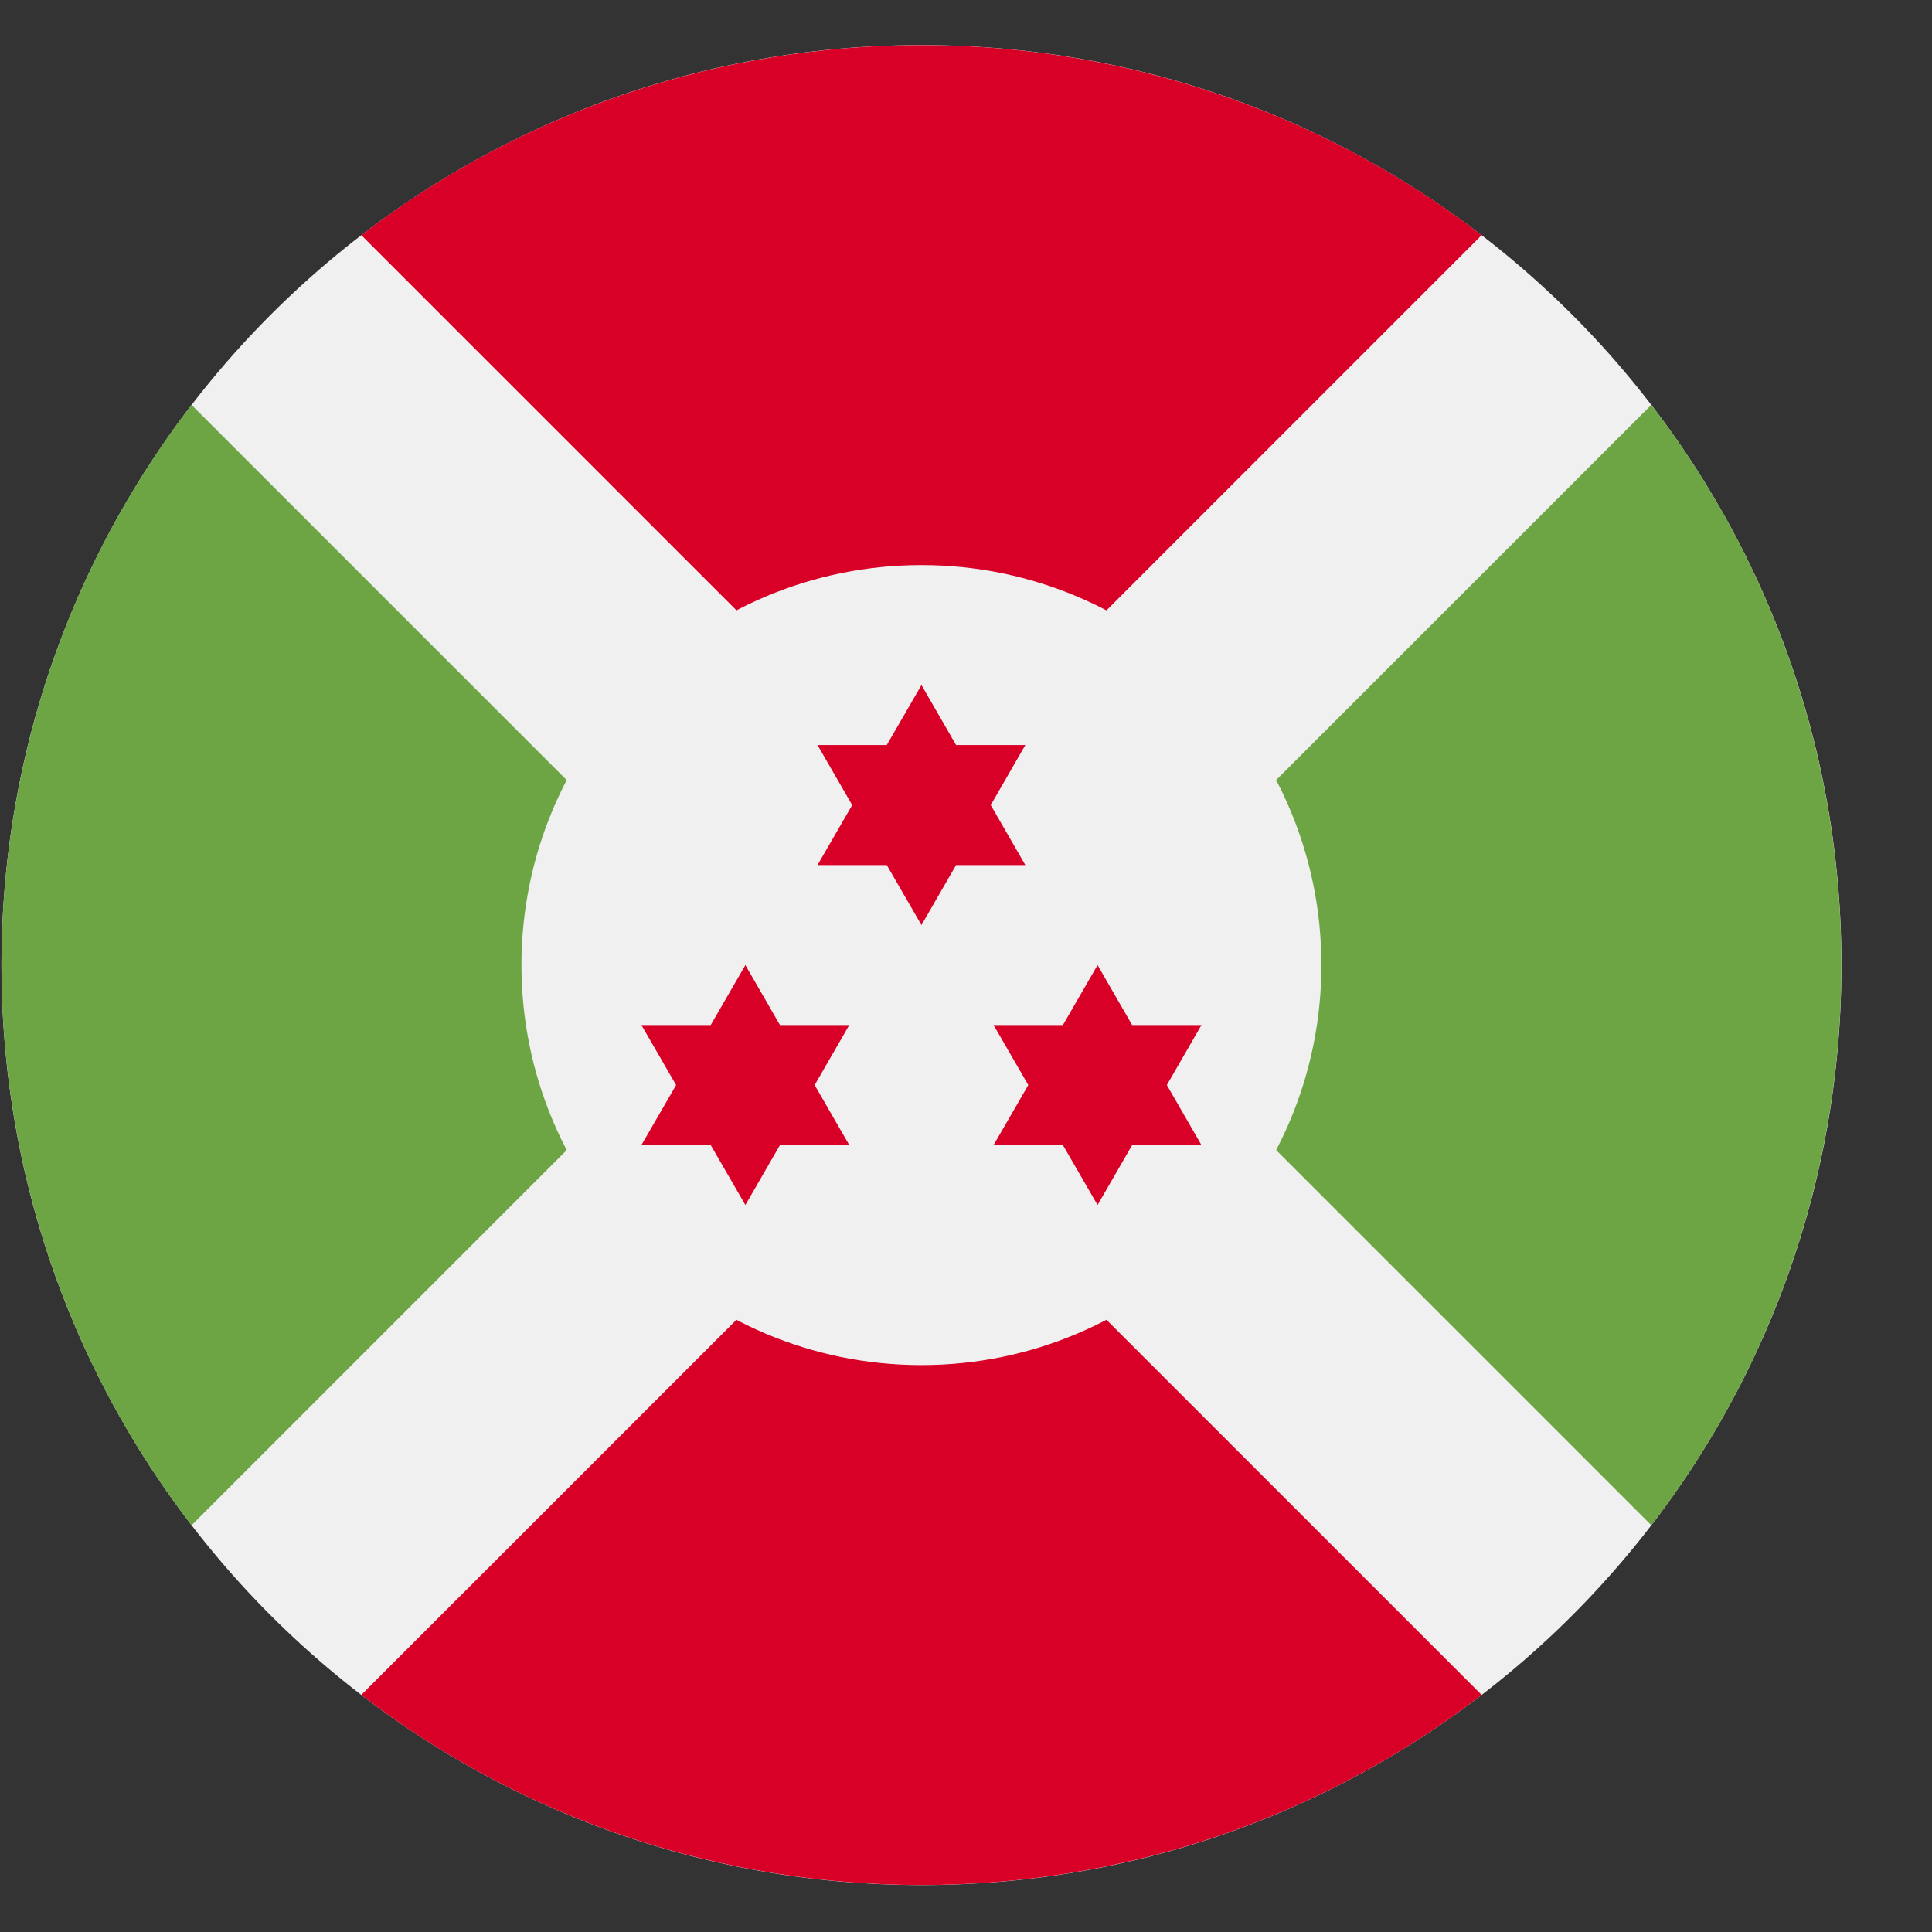 <svg width="21" height="21" viewBox="0 0 21 21" fill="none" xmlns="http://www.w3.org/2000/svg">
<rect x="0" y="0" width="21" height="21" fill="#333333" stroke="none"/>
<g clip-path="url(#clip0_139_3028)">
<g clip-path="url(#clip1_139_3028)">
<g clip-path="url(#clip2_139_3028)">
<path d="M10.016 20.49C15.539 20.49 20.016 16.013 20.016 10.49C20.016 4.967 15.539 0.49 10.016 0.49C4.493 0.49 0.016 4.967 0.016 10.49C0.016 16.013 4.493 20.49 10.016 20.49Z" fill="#F0F0F0"/>
<path d="M16.105 2.556C12.524 -0.198 7.507 -0.198 3.927 2.556L10.016 8.645L16.105 2.556Z" fill="#D80027"/>
<path d="M10.016 12.335L3.927 18.423C7.507 21.178 12.524 21.178 16.105 18.423L10.016 12.335L10.016 12.335Z" fill="#D80027"/>
<path d="M8.171 10.49L2.082 4.401C-0.673 7.981 -0.673 12.998 2.082 16.579L8.171 10.49Z" fill="#6DA544"/>
<path d="M11.86 10.49L17.949 16.579C20.704 12.998 20.704 7.981 17.949 4.401L11.86 10.49Z" fill="#6DA544"/>
<path d="M10.015 14.838C12.417 14.838 14.363 12.891 14.363 10.49C14.363 8.089 12.417 6.142 10.015 6.142C7.614 6.142 5.668 8.089 5.668 10.49C5.668 12.891 7.614 14.838 10.015 14.838Z" fill="#F0F0F0"/>
<path d="M10.016 7.446L10.392 8.098H11.145L10.769 8.751L11.145 9.403H10.392L10.016 10.055L9.639 9.403H8.886L9.263 8.751L8.886 8.098H9.639L10.016 7.446Z" fill="#D80027"/>
<path d="M8.102 10.49L8.478 11.142H9.231L8.855 11.794L9.231 12.446H8.478L8.102 13.098L7.725 12.446H6.972L7.349 11.794L6.972 11.142H7.725L8.102 10.49Z" fill="#D80027"/>
<path d="M11.93 10.49L12.306 11.142H13.059L12.683 11.794L13.059 12.446H12.306L11.93 13.098L11.553 12.446H10.8L11.177 11.794L10.8 11.142H11.553L11.93 10.49Z" fill="#D80027"/>
</g>
</g>
</g>
<defs>
<clipPath id="clip0_139_3028">
<rect width="20" height="20" fill="white" transform="translate(0.016 0.49)"/>
</clipPath>
<clipPath id="clip1_139_3028">
<rect width="20" height="20" fill="white" transform="translate(0.016 0.49)"/>
</clipPath>
<clipPath id="clip2_139_3028">
<rect width="20" height="20" fill="white" transform="translate(0.016 0.49)"/>
</clipPath>
</defs>
</svg>

